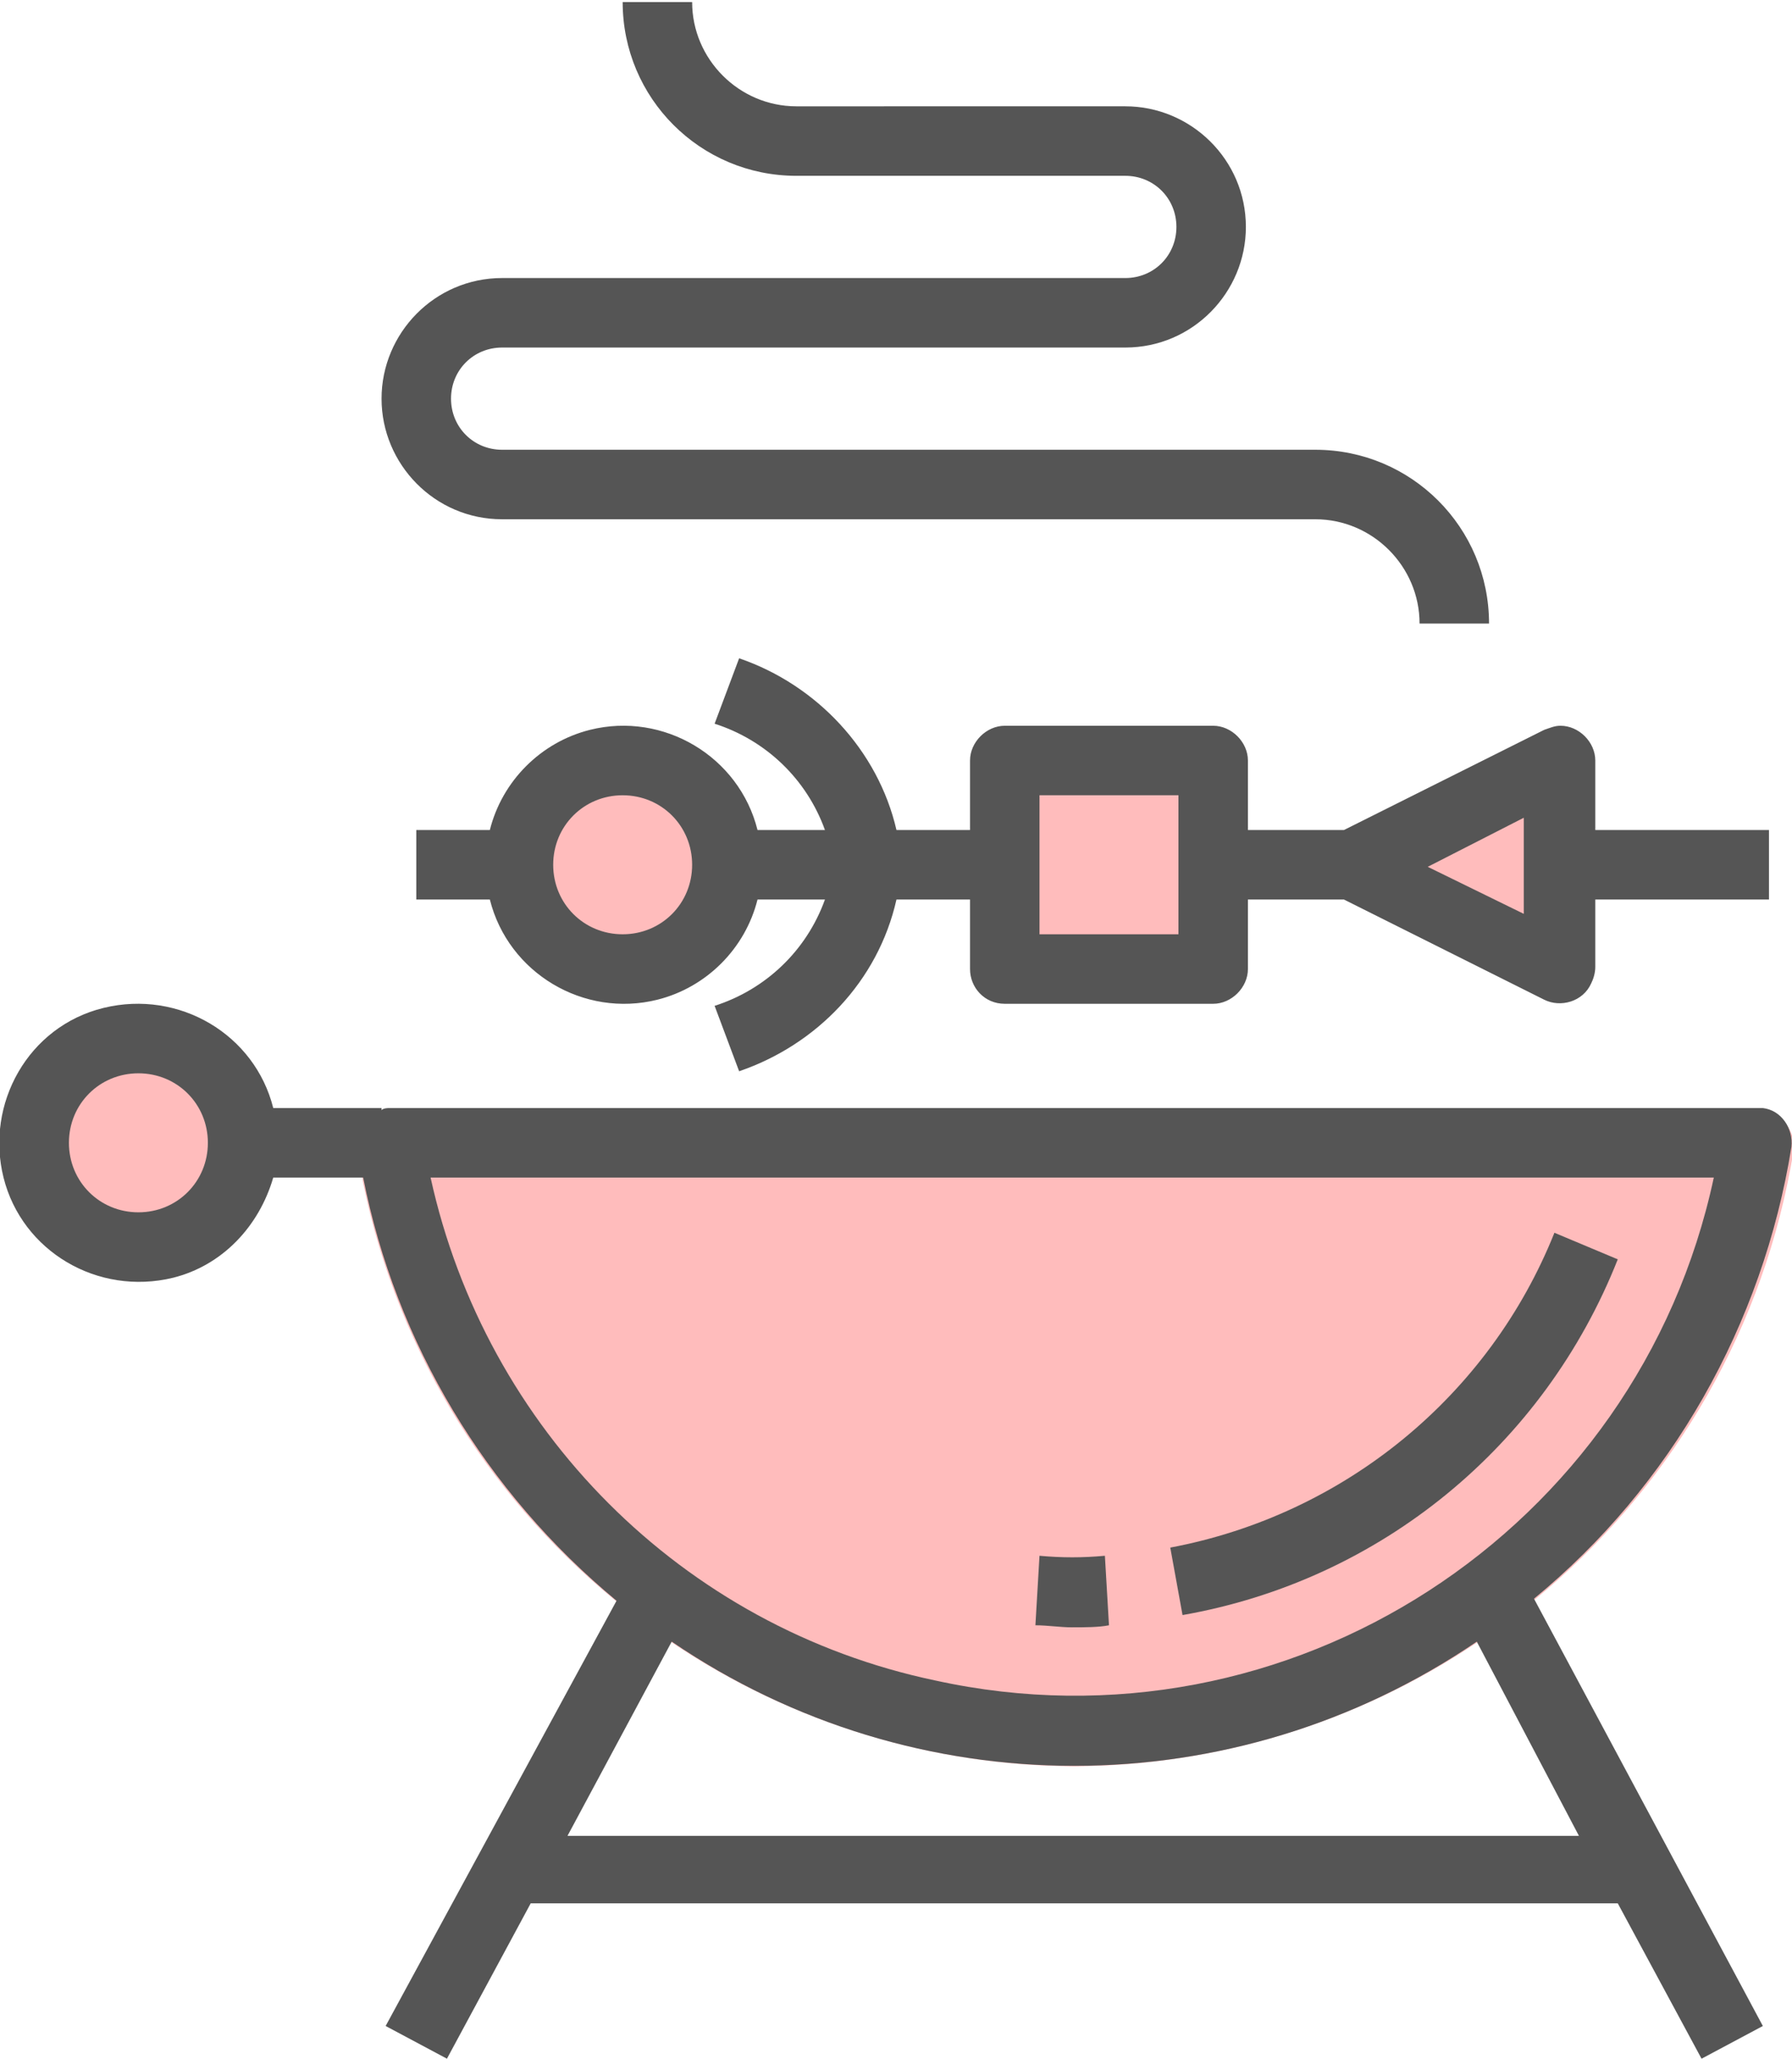 <?xml version="1.0" encoding="utf-8"?>
<!-- Generator: Adobe Illustrator 24.1.2, SVG Export Plug-In . SVG Version: 6.00 Build 0)  -->
<svg version="1.1" id="Layer_1" xmlns="http://www.w3.org/2000/svg" xmlns:xlink="http://www.w3.org/1999/xlink" x="0px" y="0px"
	 viewBox="0 0 87.7 100.7" style="enable-background:new 0 0 87.7 100.7;" xml:space="preserve">
<style type="text/css">
	.st0{opacity:0.45;fill:#FF6C6B;}
	.st1{fill:#555555;}
</style>
<g transform="translate(-30.827)">
	<path class="st0" d="M83.4,86.4c-17.5-0.1-32.4-12.9-35.1-30.2c-0.1-0.9,0.5-1.8,1.4-1.9c0.1,0,0.2,0,0.3,0h66.9
		c0.9,0,1.7,0.8,1.7,1.7c0,0,0,0,0,0c0,0.1,0,0.2,0,0.3C115.8,73.5,100.9,86.3,83.4,86.4z"/>
	<circle class="st0" cx="61.3" cy="42.3" r="5.1"/>
	<rect x="80" y="37.3" class="st0" width="10.2" height="10.2"/>
	<path class="st0" d="M96.9,42.3l10.2-5.1v10.2L96.9,42.3z"/>
	<circle class="st0" cx="37.6" cy="55.9" r="5.1"/>
	<path class="st1" d="M80,49.1h10.2c0.9,0,1.7-0.8,1.7-1.7V44h4.7l9.8,4.9c0.8,0.4,1.9,0.1,2.3-0.8c0.1-0.2,0.2-0.5,0.2-0.8V44h8.5
		v-3.4h-8.5v-3.4c0-0.9-0.8-1.7-1.7-1.7c-0.3,0-0.5,0.1-0.8,0.2l-9.8,4.9h-4.7v-3.4c0-0.9-0.8-1.7-1.7-1.7H80
		c-0.9,0-1.7,0.8-1.7,1.7v3.4h-3.6c-0.9-3.9-3.9-7.1-7.7-8.4l-1.2,3.2c2.5,0.8,4.5,2.7,5.4,5.2h-3.3c-0.9-3.6-4.6-5.8-8.2-4.9
		c-2.4,0.6-4.3,2.5-4.9,4.9h-3.6V44h3.6c0.9,3.6,4.6,5.8,8.2,4.9c2.4-0.6,4.3-2.5,4.9-4.9h3.3c-0.9,2.5-2.9,4.4-5.4,5.2l1.2,3.2
		c3.8-1.3,6.8-4.4,7.7-8.4h3.6v3.4C78.3,48.3,79,49.1,80,49.1C80,49.1,80,49.1,80,49.1z M105.4,40v4.7l-4.7-2.3L105.4,40z
		 M81.7,38.9h6.8v6.8h-6.8V38.9z M61.3,45.7c-1.9,0-3.4-1.5-3.4-3.4s1.5-3.4,3.4-3.4s3.4,1.5,3.4,3.4v0
		C64.7,44.2,63.2,45.7,61.3,45.7L61.3,45.7z"/>
	<path class="st1" d="M85.1,79.5l-0.2-3.4c-1.1,0.1-2.1,0.1-3.2,0l-0.2,3.4c0.6,0,1.2,0.1,1.8,0.1S84.6,79.6,85.1,79.5z"/>
	<path class="st1" d="M110,61.6l-3.1-1.3c-3.2,8-10.3,13.8-18.8,15.4l0.6,3.3C98.4,77.3,106.4,70.7,110,61.6z"/>
	<path class="st1" d="M55.4,25.4h39.8c2.8,0,5.1,2.3,5.1,5.1v0h3.4c0-4.7-3.8-8.5-8.5-8.5H55.4c-1.4,0-2.5-1.1-2.5-2.5
		c0-1.4,1.1-2.5,2.5-2.5h30.5c3.3,0,5.9-2.7,5.9-5.9c0-3.3-2.7-5.9-5.9-5.9c0,0,0,0,0,0H69.8c-2.8,0-5.1-2.3-5.1-5.1h-3.4
		c0,4.7,3.8,8.5,8.5,8.5h16.1c1.4,0,2.5,1.1,2.5,2.5s-1.1,2.5-2.5,2.5H55.4c-3.3,0-5.9,2.7-5.9,5.9S52.1,25.4,55.4,25.4L55.4,25.4
		L55.4,25.4z"/>
	<path class="st1" d="M118.5,56.1c0.1-0.9-0.5-1.8-1.4-1.9c-0.1,0-0.2,0-0.3,0H49.9c-0.1,0-0.3,0-0.4,0.1v-0.1h-5.3
		c-0.9-3.6-4.6-5.8-8.3-4.9S30.1,54,31,57.6c0.9,3.6,4.6,5.8,8.3,4.9c2.4-0.6,4.2-2.5,4.9-4.9h4.4c1.6,8.1,6,15.4,12.4,20.7
		L49.7,99.1l3,1.6l4.1-7.6H110l4.1,7.6l3-1.6l-11.2-20.9C112.6,72.7,117.1,64.8,118.5,56.1z M37.6,59.3c-1.9,0-3.4-1.5-3.4-3.4
		c0-1.9,1.5-3.4,3.4-3.4c1.9,0,3.4,1.5,3.4,3.4l0,0C41,57.8,39.5,59.3,37.6,59.3z M51.9,57.6h62.8C111,74.9,93.9,86,76.6,82.2
		C64.2,79.6,54.6,69.9,51.9,57.6z M108.1,89.8H58.6l5.1-9.5c11.9,8.1,27.5,8.1,39.4,0L108.1,89.8z"/>
</g>
</svg>
